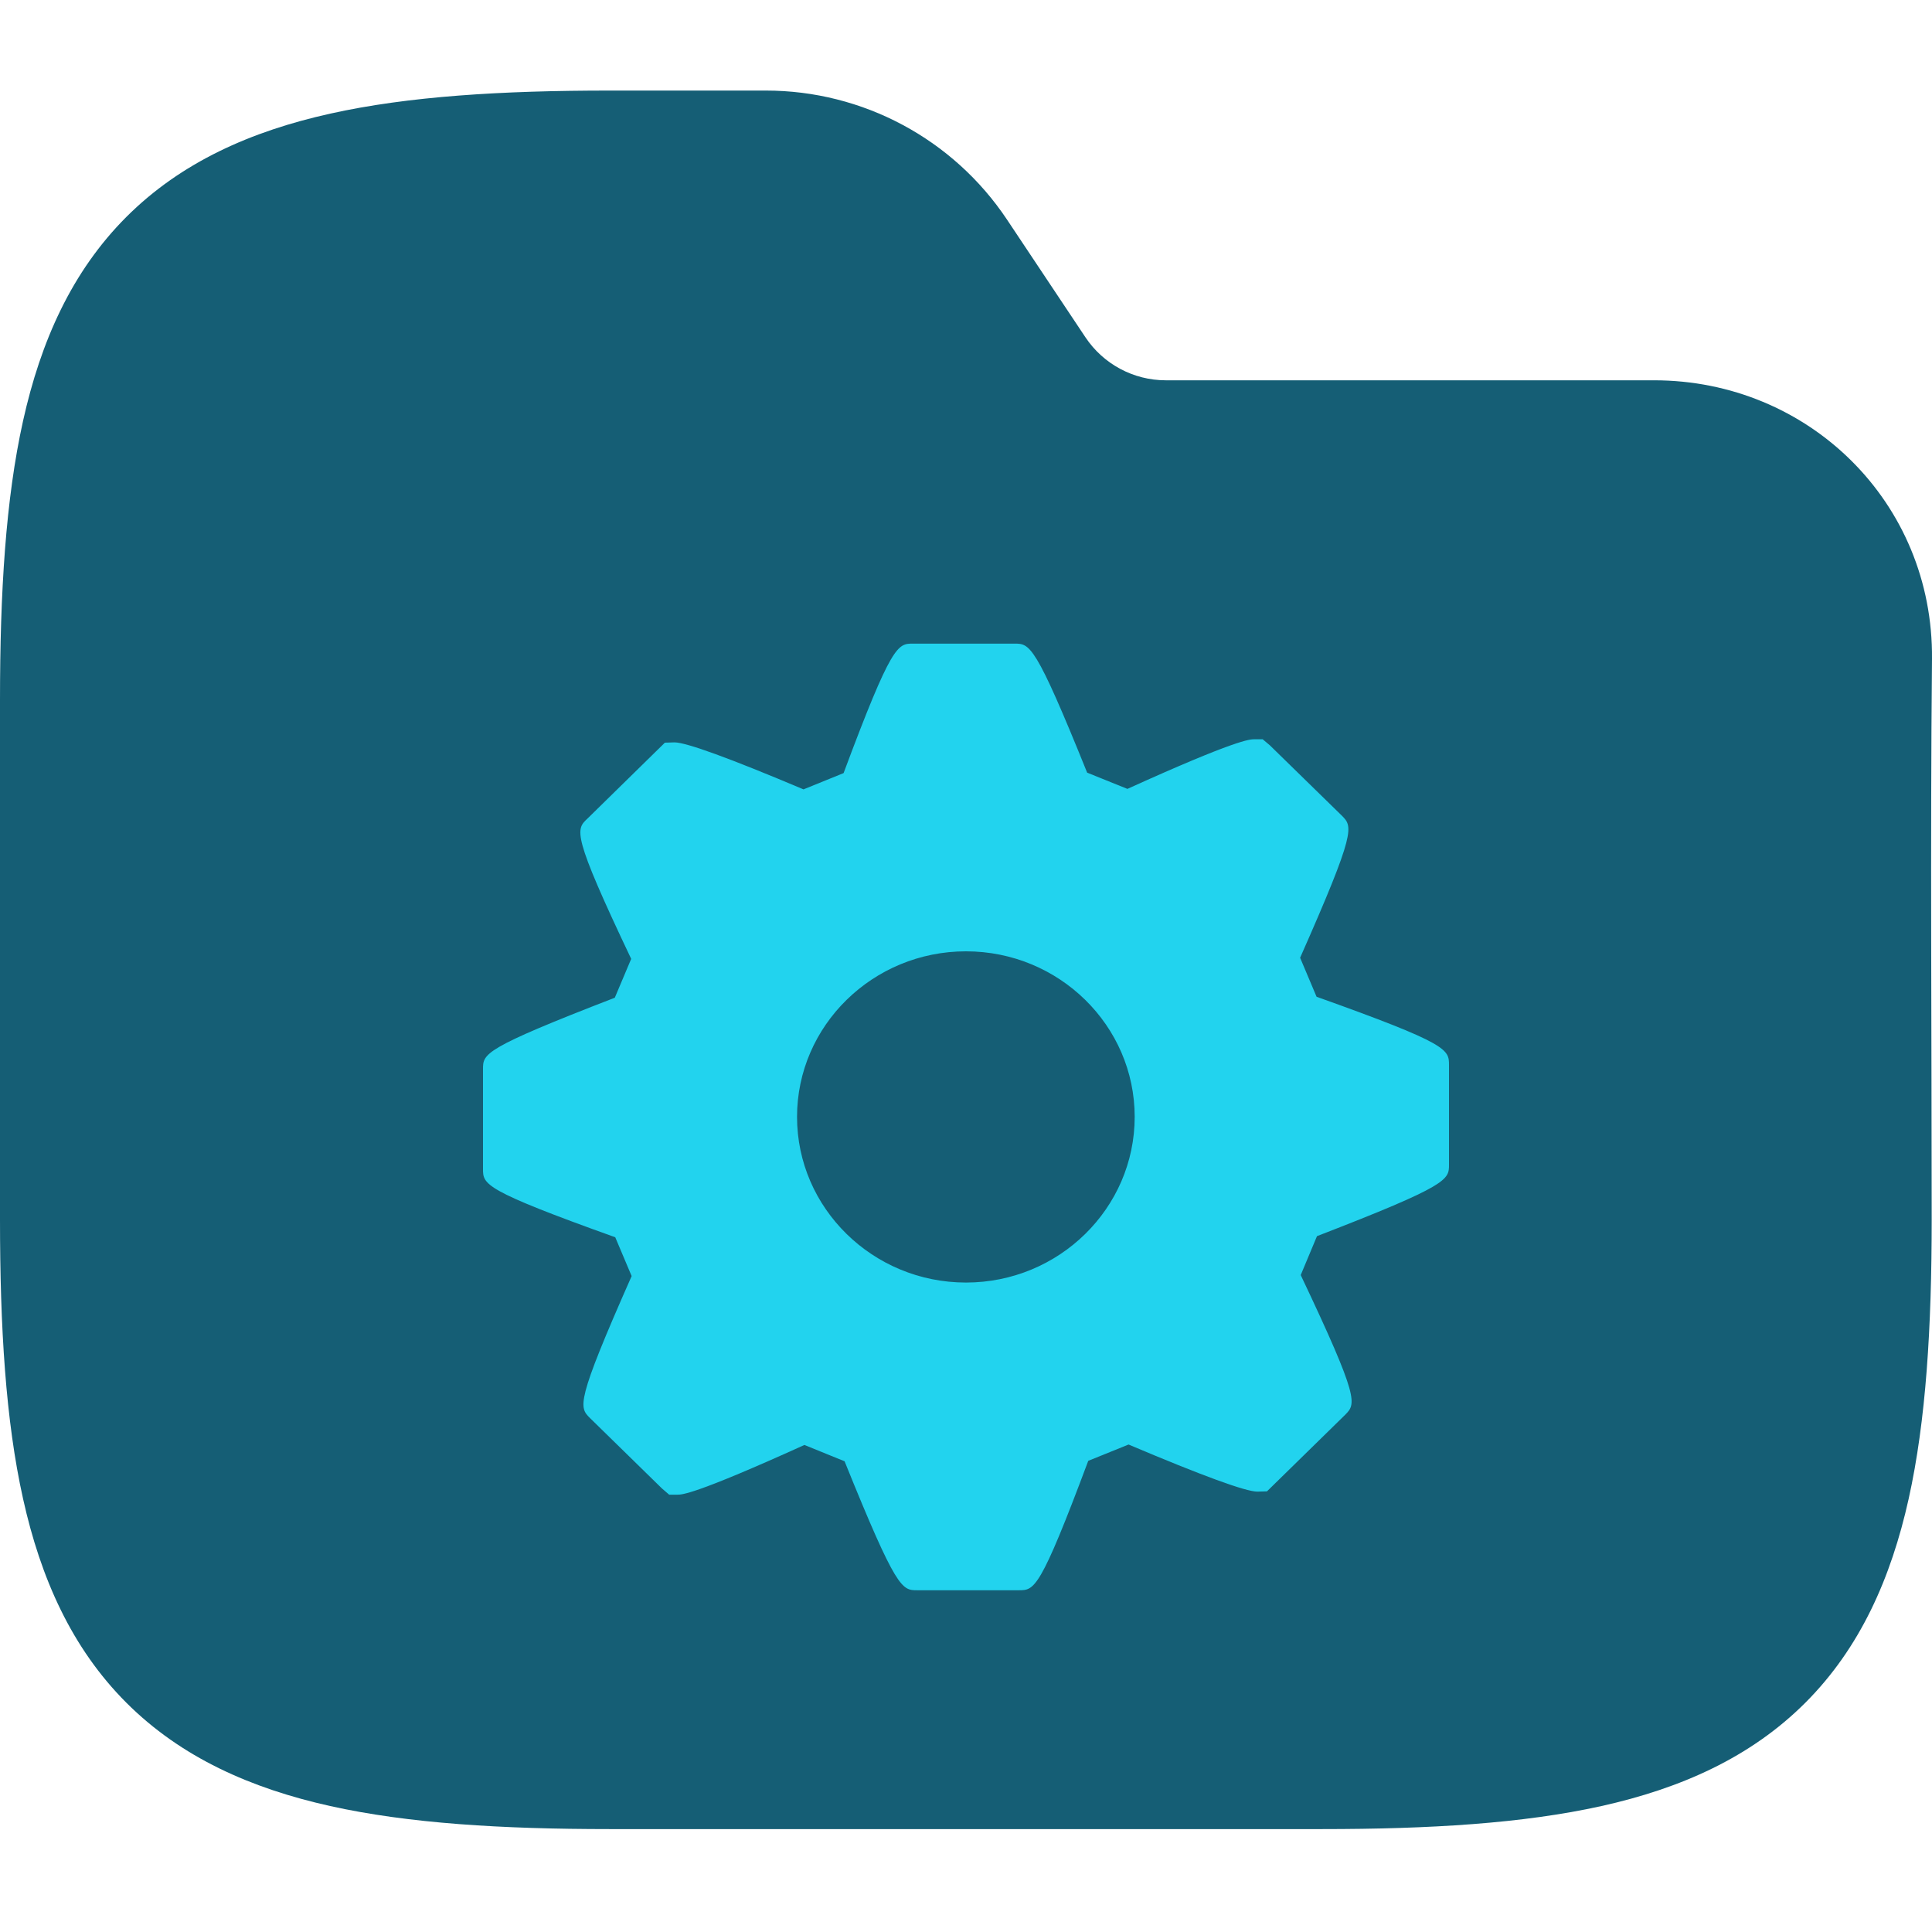 <svg width="64" height="64" viewBox="0 0 64 64" fill="none" xmlns="http://www.w3.org/2000/svg">
<g clip-path="url(#clip0_711_2696)">
<path fill-rule="evenodd" clip-rule="evenodd" d="M10.941 3.764C13.534 3.187 16.623 3 20.195 3H25.371C28.58 3 31.577 4.604 33.358 7.274L35.957 11.174C36.551 12.064 37.55 12.598 38.619 12.598H54.794C59.906 12.598 64.048 16.634 64 21.83C63.941 28.018 63.99 34.208 63.99 40.396C63.99 43.968 63.803 47.057 63.227 49.65C62.642 52.28 61.616 54.593 59.804 56.405C57.992 58.217 55.679 59.243 53.049 59.828C50.456 60.404 47.367 60.591 43.795 60.591H20.195C16.623 60.591 13.534 60.404 10.941 59.828C8.311 59.243 5.999 58.217 4.186 56.405C2.374 54.593 1.348 52.28 0.764 49.65C0.187 47.057 0 43.968 0 40.396V23.195C0 19.623 0.187 16.535 0.764 13.941C1.348 11.311 2.374 8.999 4.186 7.186C5.999 5.374 8.311 4.348 10.941 3.764Z" fill="#155E75"/>
<g clip-path="url(#clip1_711_2696)">
<path d="M43.613 33.019L43.068 31.727C44.935 27.509 44.811 27.384 44.449 27.018L42.064 24.688L41.828 24.489H41.552C41.406 24.489 40.971 24.489 37.347 26.133L36.013 25.595C34.289 21.321 34.112 21.321 33.607 21.321H30.244C29.74 21.321 29.544 21.321 27.945 25.61L26.617 26.149C24.167 25.115 22.731 24.592 22.343 24.592L22.025 24.602L19.461 27.116C19.072 27.482 18.936 27.611 20.909 31.764L20.366 33.051C16 34.739 16 34.903 16 35.42V38.718C16 39.235 16 39.417 20.381 40.986L20.924 42.272C19.058 46.488 19.183 46.614 19.546 46.977L21.93 49.309L22.167 49.513H22.445C22.588 49.513 23.017 49.513 26.647 47.866L27.978 48.407C29.703 52.68 29.88 52.679 30.386 52.679H33.75C34.264 52.679 34.447 52.679 36.05 48.392L37.385 47.852C39.831 48.887 41.265 49.412 41.65 49.412L41.97 49.403L44.554 46.873C44.922 46.502 45.05 46.374 43.088 42.238L43.627 40.949C48 39.26 48 39.082 48 38.578V35.283C47.999 34.764 47.999 34.583 43.613 33.019ZM31.999 42.486C28.915 42.486 26.403 40.024 26.403 36.998C26.403 33.974 28.915 31.514 31.999 31.514C35.082 31.514 37.588 33.974 37.588 36.998C37.587 40.024 35.081 42.486 31.999 42.486Z" fill="#22D3EE"/>
</g>
</g>
<defs>
<clipPath id="clip0_711_2696">
<rect width="64" height="64" fill="white"/>
</clipPath>
<clipPath id="clip1_711_2696">
<rect width="32" height="32" fill="white" transform="translate(16 21)"/>
</clipPath>
</defs>
</svg>
